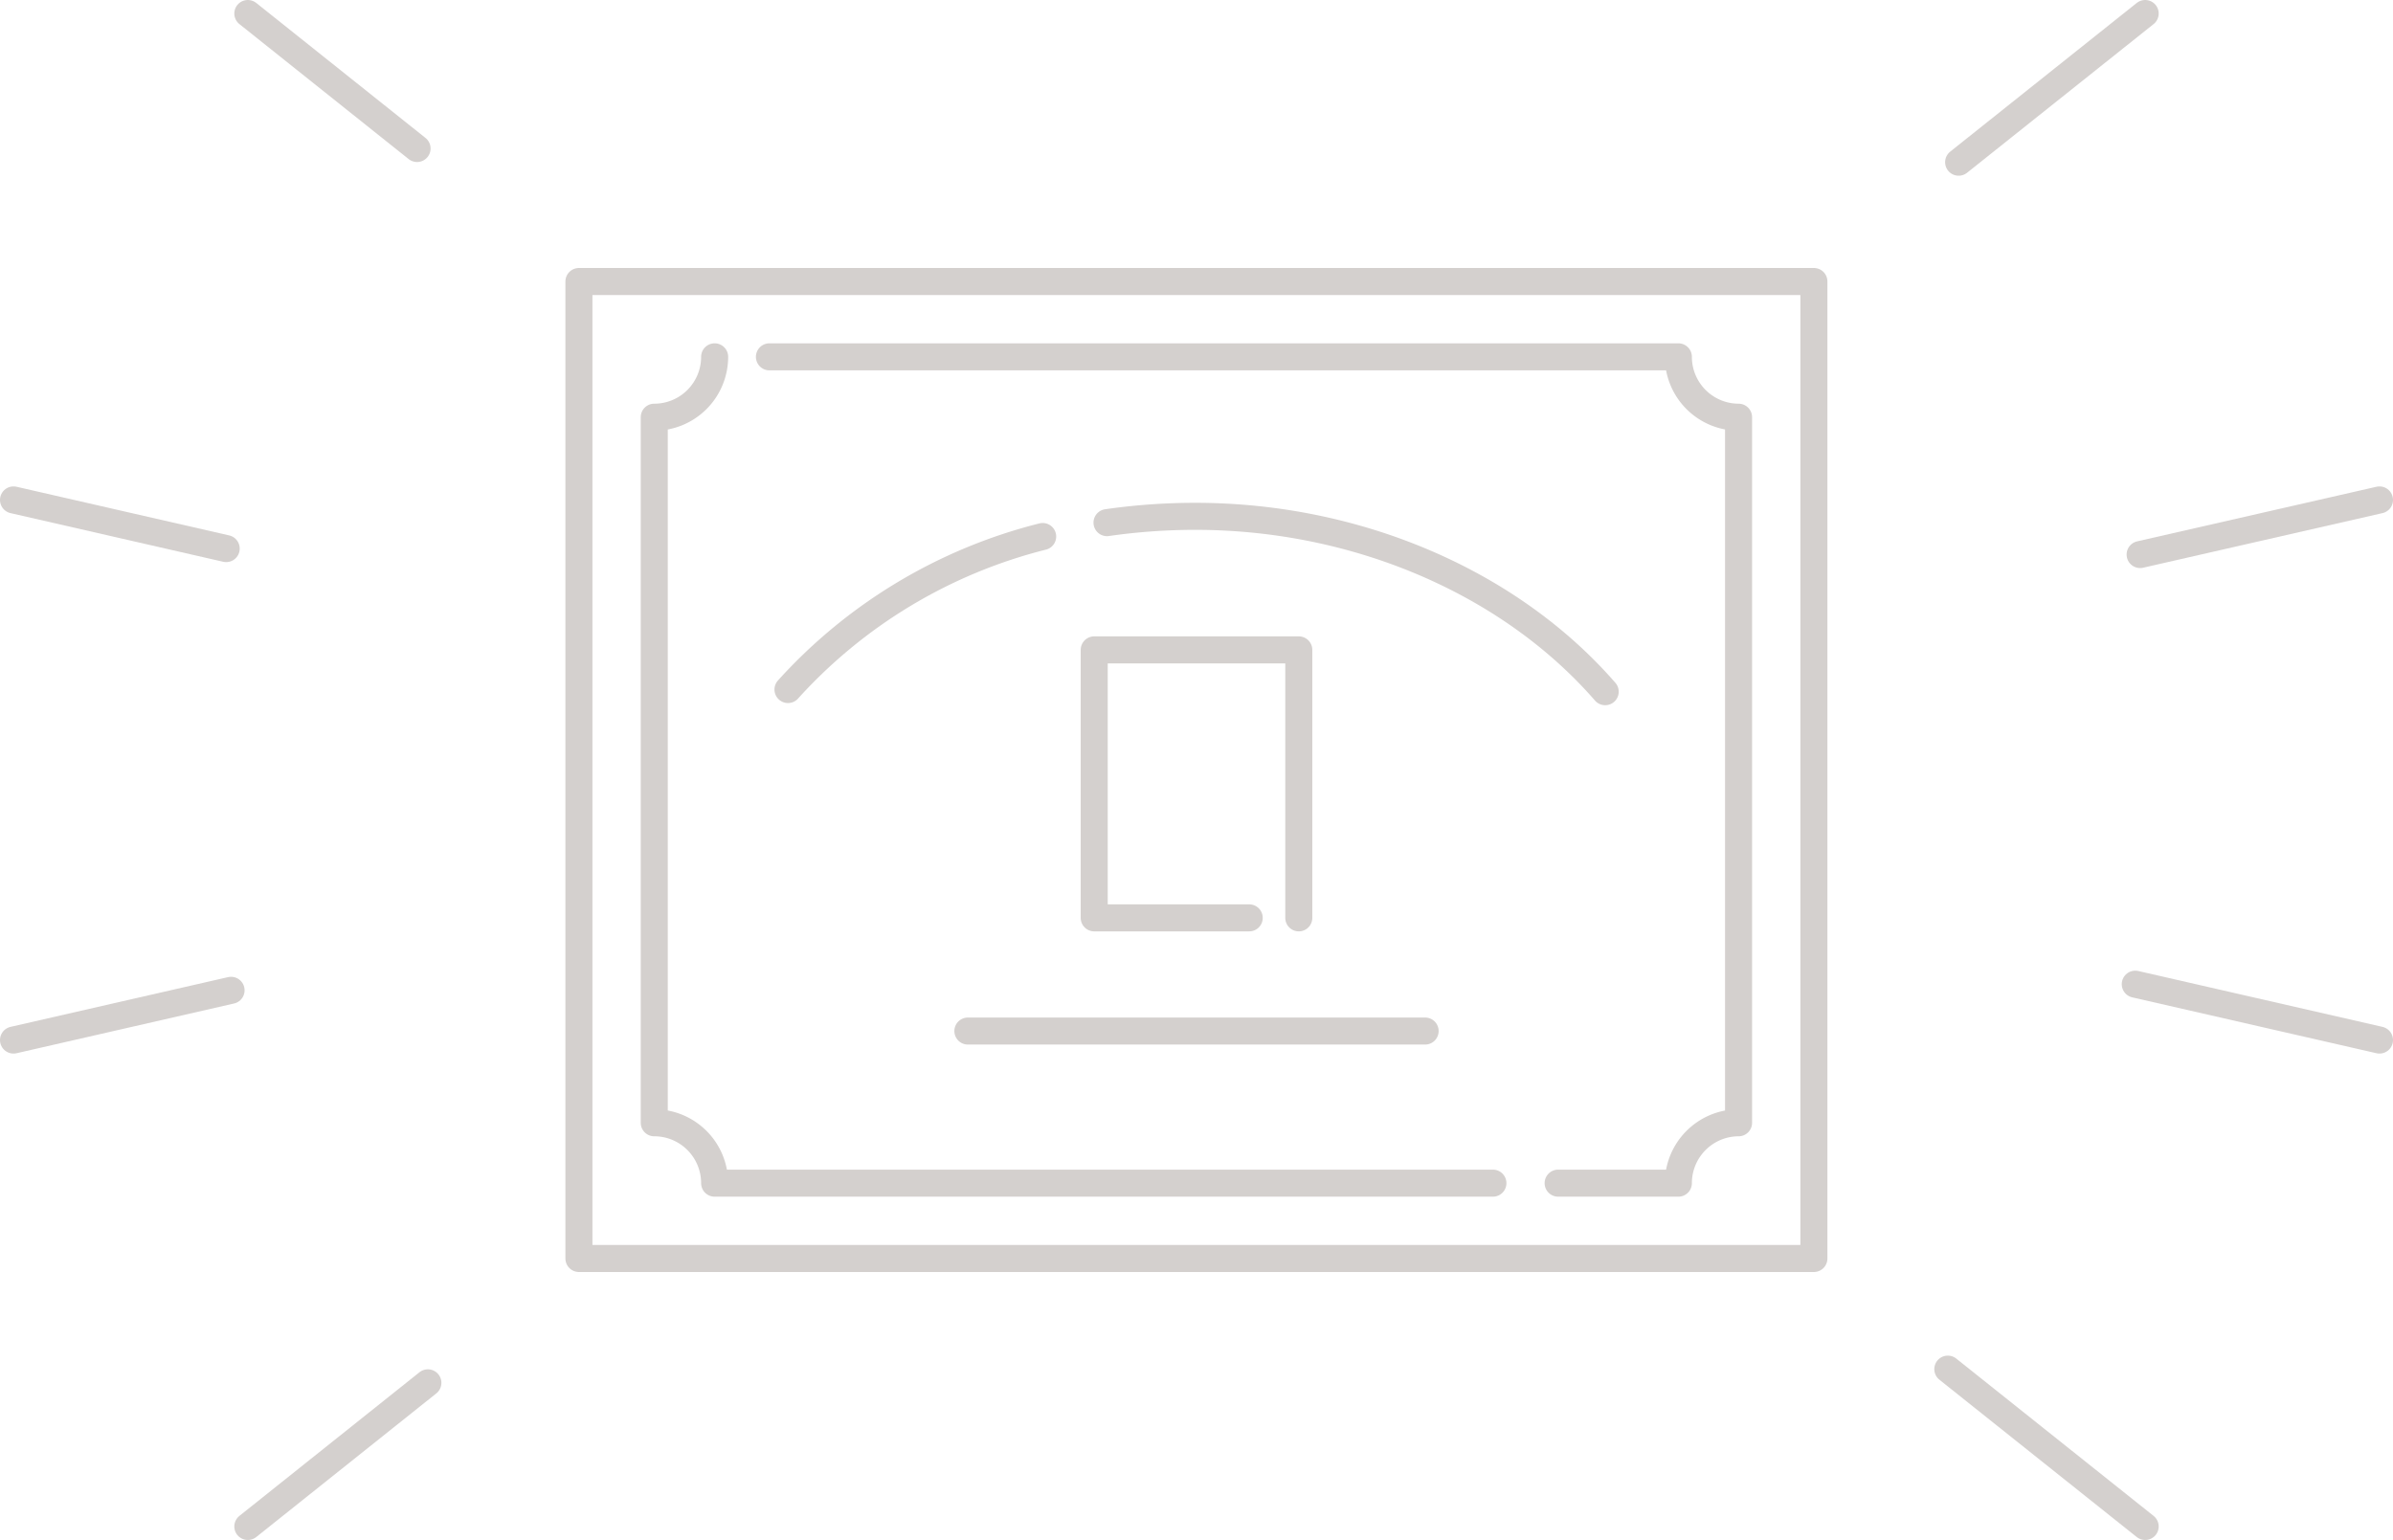 <svg xmlns="http://www.w3.org/2000/svg" viewBox="0 0 132.77 85.45"><defs><style>.cls-1{fill:none;stroke:#d4d0ce;stroke-linecap:round;stroke-linejoin:round;stroke-width:1.5px;}</style></defs><title>Asset 134</title><g id="Layer_2" data-name="Layer 2"><g id="Layer_1-2" data-name="Layer 1"><line class="cls-1" x1="108.07" y1="75.97" x2="119.02" y2="84.7"/><line class="cls-1" x1="132.02" y1="57.71" x2="118.47" y2="54.61"/><line class="cls-1" x1="132.02" y1="27.74" x2="118.74" y2="30.77"/><line class="cls-1" x1="119.02" y1="0.75" x2="108.67" y2="9"/><line class="cls-1" x1="23.14" y1="8.24" x2="13.75" y2="0.75"/><line class="cls-1" x1="12.55" y1="30.44" x2="0.75" y2="27.74"/><line class="cls-1" x1="0.75" y1="57.71" x2="12.82" y2="54.95"/><line class="cls-1" x1="13.75" y1="84.7" x2="23.74" y2="76.73"/><rect class="cls-1" x="32.12" y="15.62" width="68.52" height="54.21"/><path class="cls-1" d="M61.42,29a34.36,34.36,0,0,1,4.9-.35c8.94,0,17.44,3.64,22.74,9.73"/><path class="cls-1" d="M43.72,38.26a28.36,28.36,0,0,1,14.13-8.49"/><polyline class="cls-1" points="69.31 50.93 60.71 50.93 60.71 36.06 72.06 36.06 72.06 50.93"/><line class="cls-1" x1="53.7" y1="57.21" x2="79.07" y2="57.21"/><path class="cls-1" d="M42.69,19.8H93.12a3.35,3.35,0,0,0,3.34,3.35V62.3a3.35,3.35,0,0,0-3.34,3.35H86.45"/><path class="cls-1" d="M82.83,65.65H39.65A3.35,3.35,0,0,0,36.3,62.3V23.15a3.35,3.35,0,0,0,3.35-3.35"/></g></g></svg>
